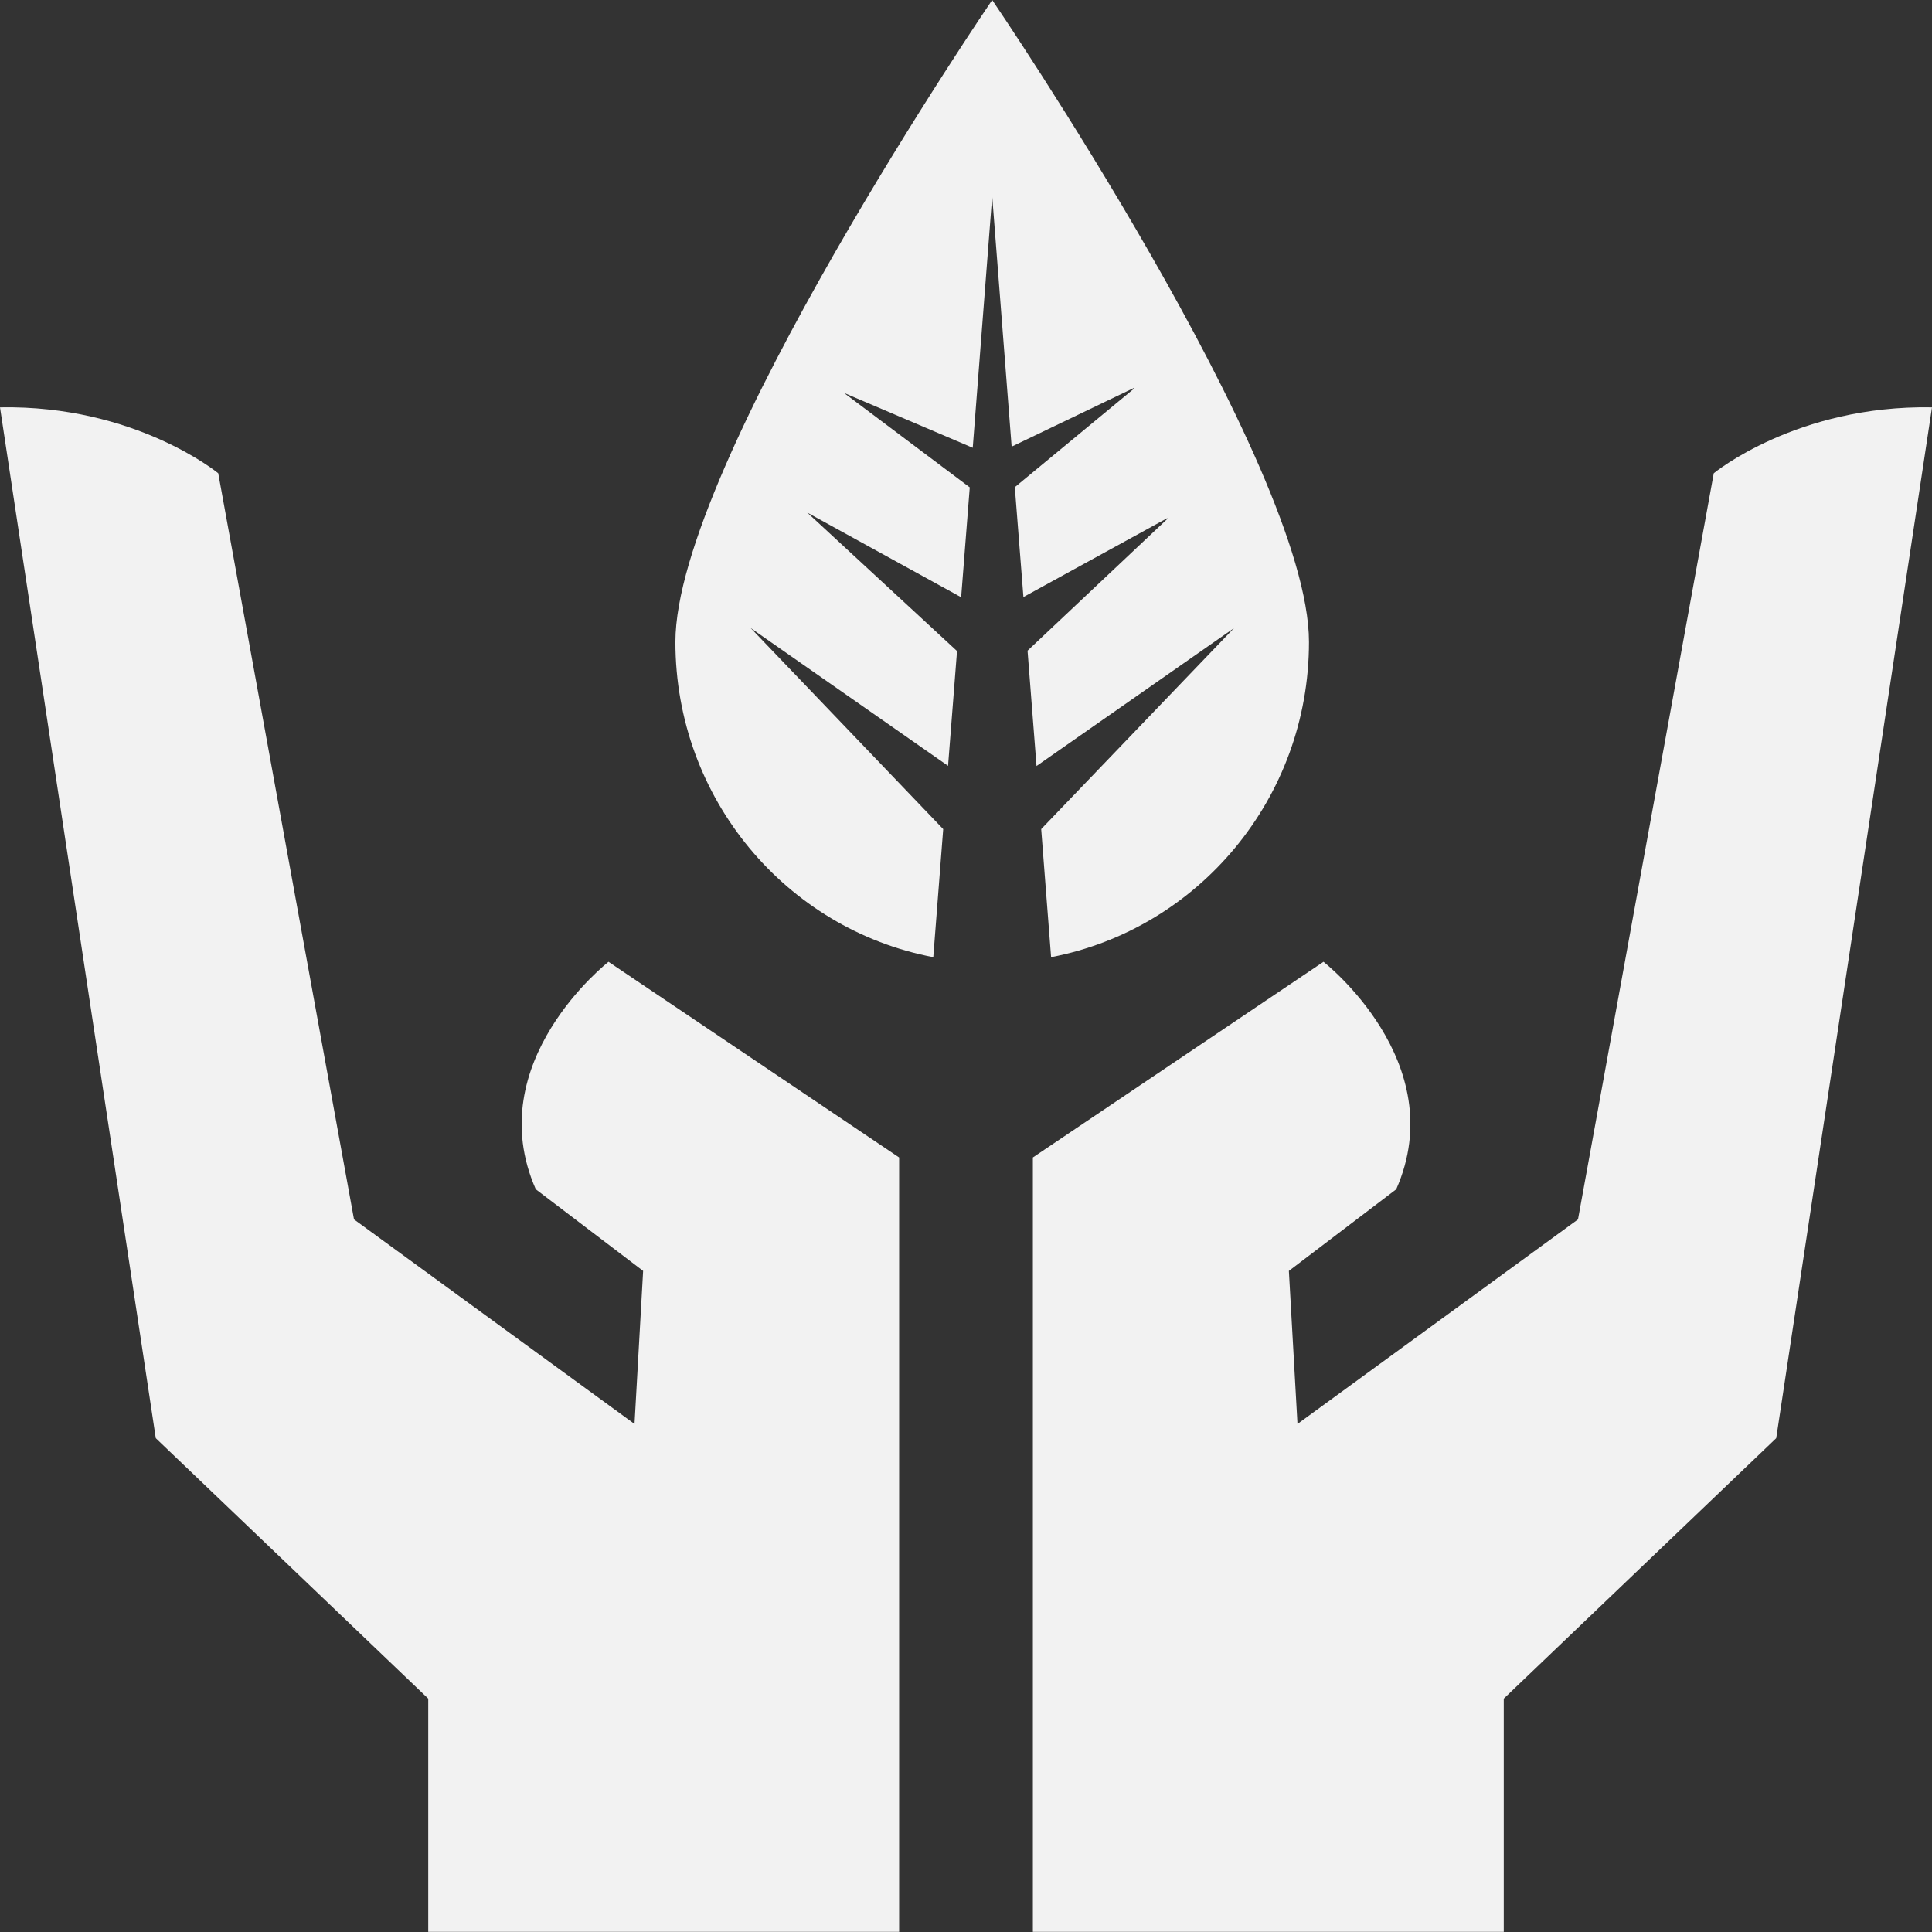 <svg width="90" height="90" viewBox="0 0 90 90" fill="none" xmlns="http://www.w3.org/2000/svg">
<rect x="0" y="0" width="90" height="90" fill="#333333" stroke="none"/>
<path d="M46.22 0C46.22 0 31.463 21.645 31.463 29.905C31.463 37.211 36.638 43.291 43.476 44.588L43.938 38.623L34.965 29.252L44.164 35.676L44.582 30.328L37.605 23.878L44.774 27.822L45.175 22.704L39.312 18.301L45.314 20.86L46.22 9.142L47.126 20.807L52.806 18.08C52.815 18.08 52.824 18.08 52.824 18.089C52.824 18.098 52.824 18.098 52.824 18.107L47.274 22.695L47.675 27.813L54.365 24.142C54.374 24.142 54.383 24.142 54.383 24.151C54.383 24.16 54.383 24.16 54.383 24.169L47.867 30.311L48.285 35.684L57.484 29.261L48.503 38.623L48.964 44.588C55.803 43.282 60.977 37.202 60.977 29.905C60.977 21.645 46.22 0 46.22 0Z" fill="#F2F2F2"/>
<path d="M41.885 90V79.403V53.919L28.347 44.804C28.347 44.804 22.345 49.48 24.959 55.401L29.959 59.204L29.558 66.334L16.491 56.804L10.166 22.046C10.166 22.046 6.307 18.861 0 18.976L7.257 66.996L19.949 79.129V89.992H41.885V90Z" fill="#F2F2F2"/>
<path d="M48.115 90V79.403V53.919L61.653 44.804C61.653 44.804 67.655 49.48 65.042 55.401L60.041 59.204L60.442 66.334L73.509 56.804L79.834 22.046C79.834 22.046 83.693 18.861 90 18.976L82.743 66.996L70.051 79.129V89.992H48.115V90Z" fill="#F2F2F2"/>
</svg>
